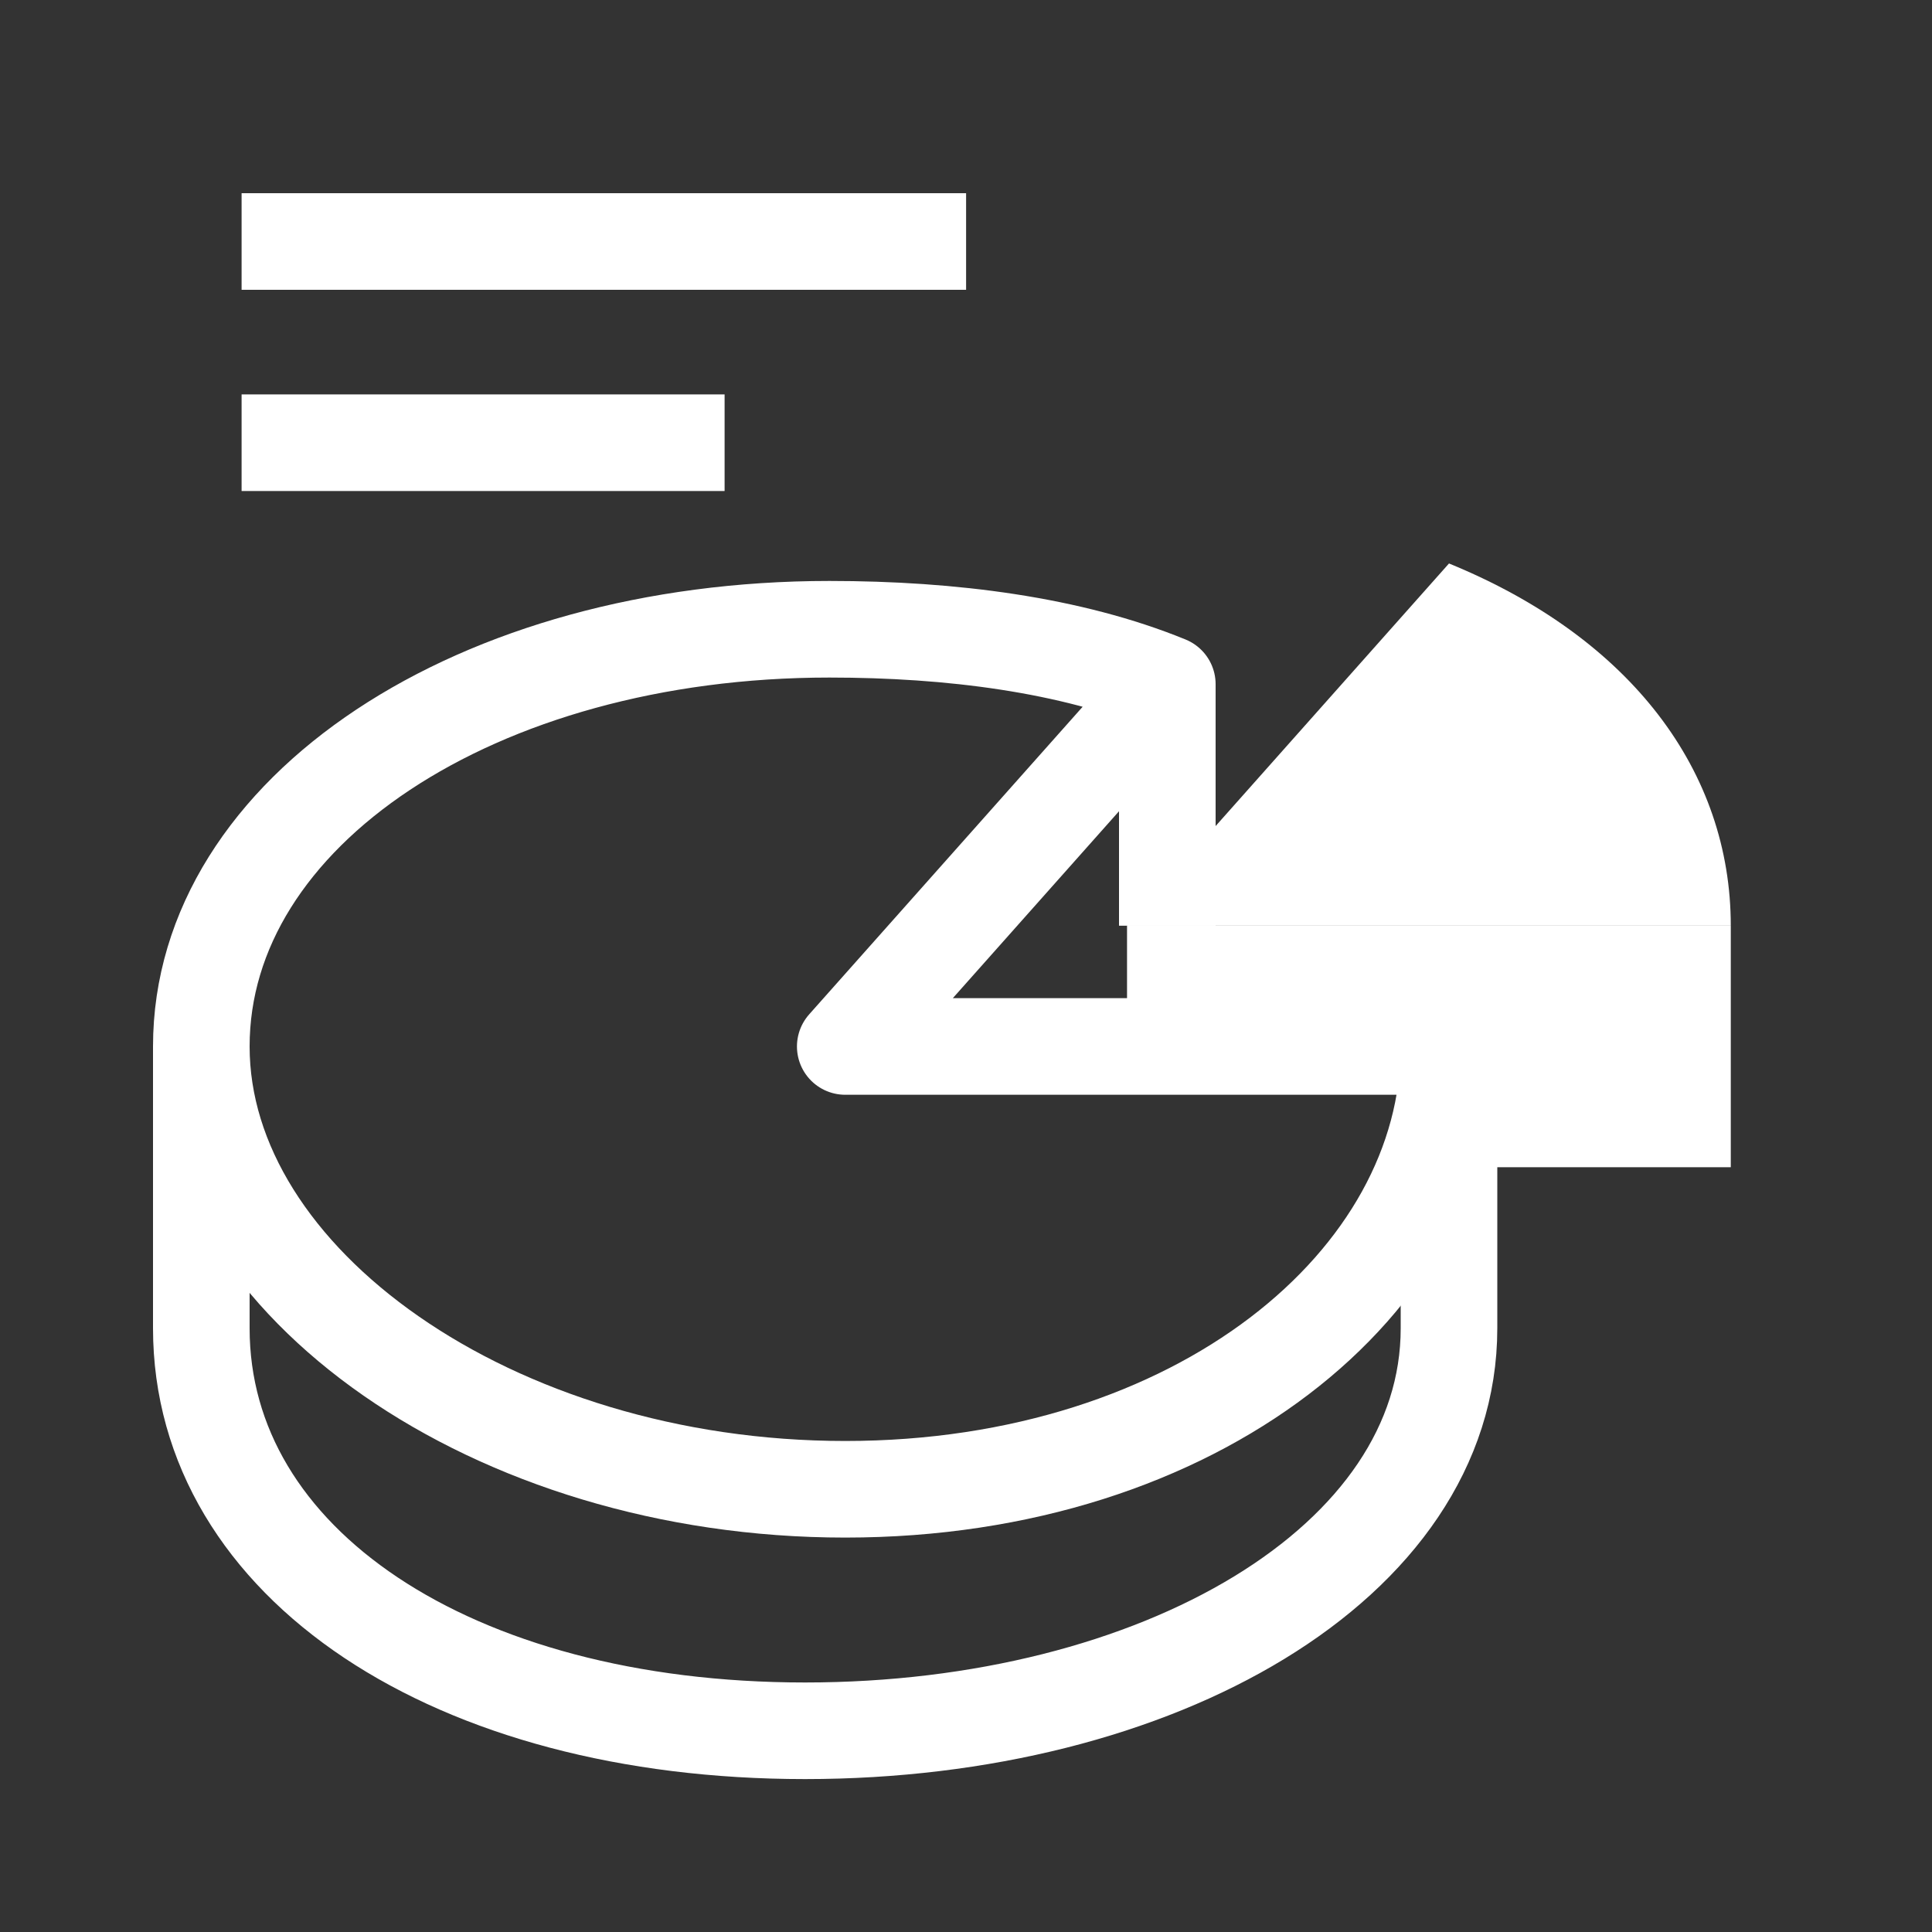 <svg id="icon-report" width="20" height="20" viewBox="0 0 20 20" fill="none" xmlns="http://www.w3.org/2000/svg">
  <rect x="0" y="0" width="20" height="20" fill="#333333" stroke="none"/>
  <path d="M2.501 2.5H10.001" stroke="white" stroke-miterlimit="10" />
  <path d="M2.501 4.583H7.501" stroke="white" stroke-miterlimit="10" />
  <path d="M11.667 9.583V10.833H15V12.083H17.917V9.583H11.667Z" fill="white" />
  <path d="M12.084 7.083V9.583" stroke="white" stroke-miterlimit="10" stroke-linejoin="round" />
  <path d="M2.084 10.833V13.75C2.084 16.184 4.686 17.917 8.334 17.917C11.982 17.917 15 16.184 15 13.75V10.833" stroke="white" stroke-miterlimit="10" stroke-linejoin="round" />
  <path d="M12.084 7.083C11.084 6.674 9.85 6.514 8.586 6.514C4.938 6.514 2.084 8.399 2.084 10.833C2.084 13.267 5.103 15.417 8.75 15.417C12.398 15.417 15 13.267 15 10.833H8.75L12.084 7.083Z" stroke="white"
        stroke-miterlimit="10" stroke-linejoin="round" />
  <path d="M15 5.833L11.667 9.583H17.917C17.917 7.992 16.893 6.607 15 5.833Z" fill="white" />
</svg>